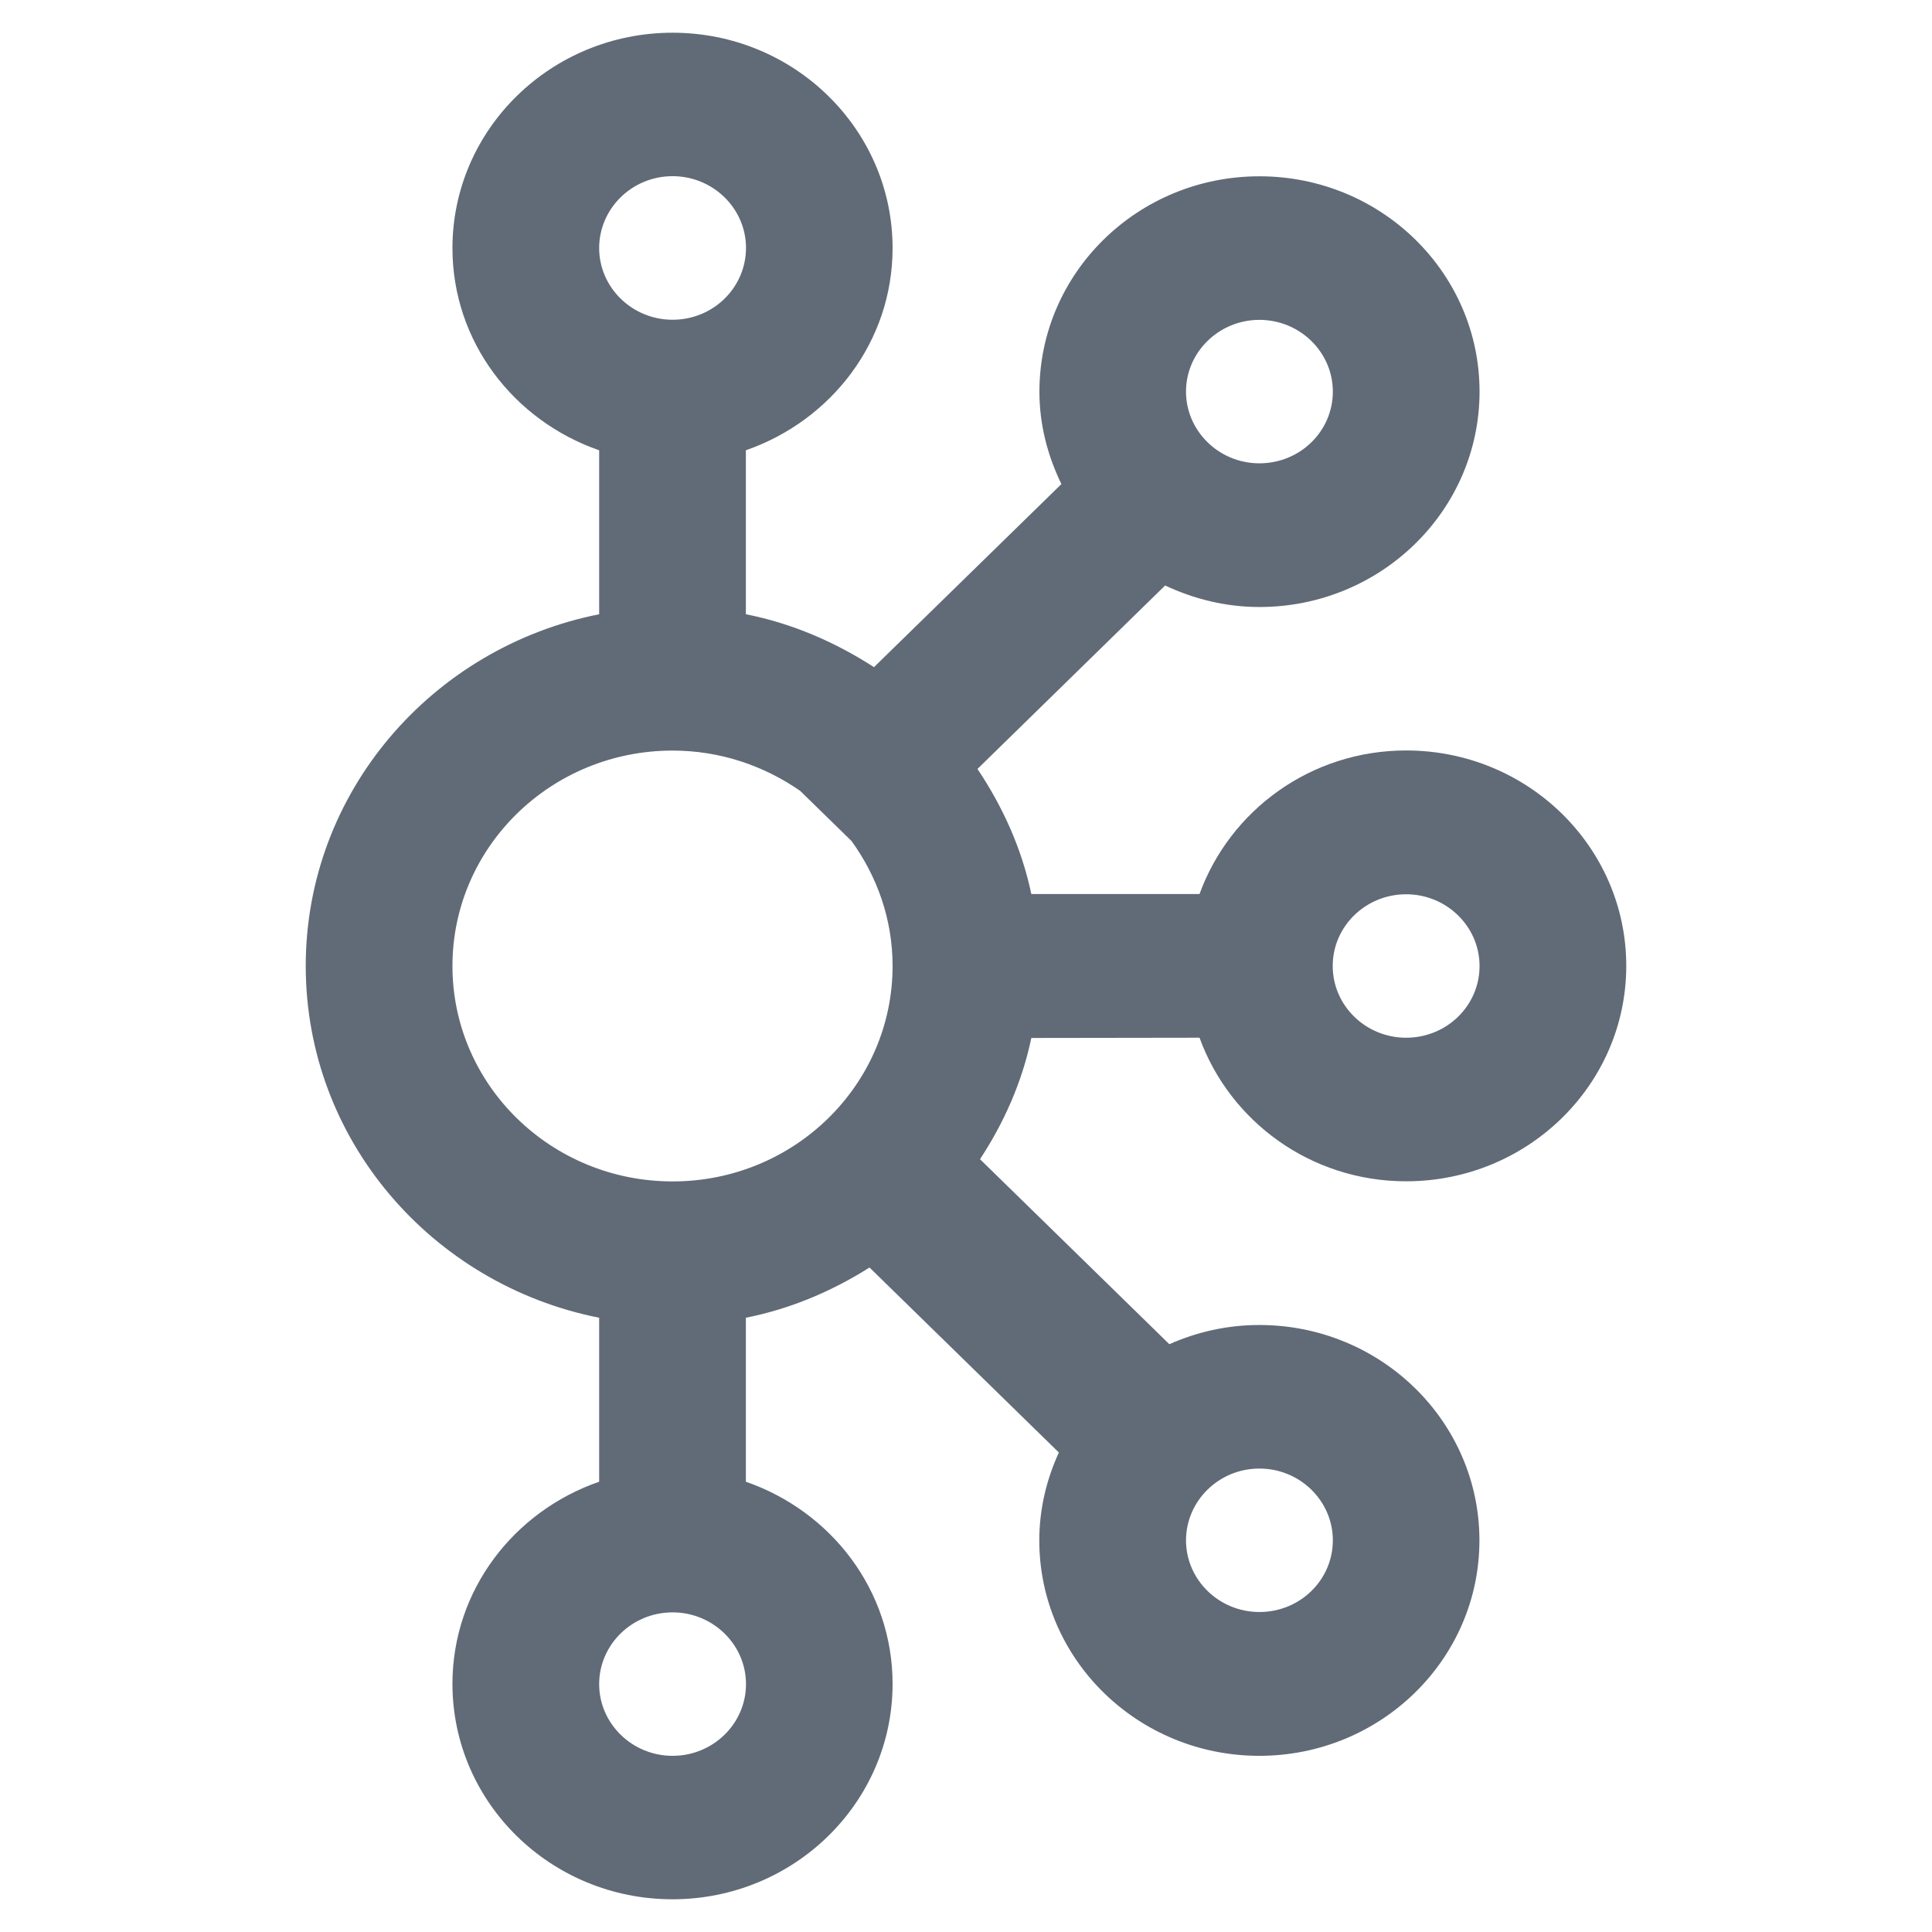 <?xml version="1.0" encoding="utf-8"?>
<!-- Generator: Adobe Illustrator 17.0.0, SVG Export Plug-In . SVG Version: 6.00 Build 0)  -->
<!DOCTYPE svg PUBLIC "-//W3C//DTD SVG 1.1//EN" "http://www.w3.org/Graphics/SVG/1.1/DTD/svg11.dtd">
<svg version="1.1" id="图层_1" xmlns="http://www.w3.org/2000/svg" xmlns:xlink="http://www.w3.org/1999/xlink" x="0px" y="0px"
	 width="16px" height="16px" viewBox="0 0 16 16" enable-background="new 0 0 16 16" xml:space="preserve">
<path fill="#616B77" d="M9.934,8.594c0.251,0.691,0.919,1.189,1.711,1.189c1.006,0,1.823-0.799,1.823-1.784
	s-0.816-1.784-1.823-1.784c-0.792,0-1.46,0.498-1.711,1.189H8.541C8.462,7.028,8.304,6.68,8.095,6.368l1.554-1.519
	c0.238,0.111,0.5,0.178,0.781,0.178c1.006,0,1.823-0.799,1.823-1.784S11.437,1.46,10.43,1.46S8.608,2.259,8.608,3.244
	c0,0.275,0.069,0.532,0.182,0.765L7.238,5.525C6.92,5.32,6.564,5.163,6.177,5.087V3.729C6.884,3.483,7.392,2.83,7.392,2.055
	c0-0.985-0.816-1.784-1.822-1.784S3.747,1.07,3.747,2.055c0,0.776,0.509,1.429,1.215,1.674v1.358C3.577,5.362,2.532,6.561,2.532,8
	s1.044,2.638,2.43,2.913v1.358c-0.707,0.245-1.215,0.899-1.215,1.674c0,0.985,0.816,1.784,1.822,1.784s1.823-0.799,1.823-1.784
	c0-0.776-0.509-1.429-1.215-1.674v-1.358c0.372-0.074,0.715-0.221,1.024-0.416l1.568,1.532c-0.102,0.223-0.162,0.468-0.162,0.728
	c0,0.985,0.816,1.784,1.822,1.784s1.823-0.799,1.823-1.784s-0.816-1.784-1.823-1.784c-0.266,0-0.517,0.058-0.745,0.159L8.116,9.6
	c0.199-0.303,0.349-0.64,0.425-1.004L9.934,8.594L9.934,8.594z M11.645,7.406c0.335,0,0.608,0.267,0.608,0.594
	c0,0.329-0.272,0.594-0.608,0.594c-0.335,0-0.608-0.266-0.608-0.594C11.037,7.671,11.31,7.406,11.645,7.406z M10.43,2.649
	c0.335,0,0.608,0.267,0.608,0.594c0,0.329-0.272,0.594-0.608,0.594c-0.335,0-0.608-0.267-0.608-0.594S10.095,2.649,10.43,2.649z
	 M5.57,1.459c0.335,0,0.608,0.267,0.608,0.594c0,0.328-0.271,0.595-0.608,0.595c-0.335,0-0.608-0.267-0.608-0.594
	S5.234,1.459,5.57,1.459z M5.57,14.541c-0.335,0-0.608-0.267-0.608-0.594s0.272-0.594,0.608-0.594c0.335,0,0.608,0.267,0.608,0.594
	S5.906,14.541,5.57,14.541z M5.57,9.784C4.563,9.784,3.747,8.985,3.747,8S4.563,6.216,5.57,6.216c0.395,0,0.758,0.126,1.057,0.334
	l0.425,0.415C7.264,7.258,7.392,7.613,7.392,8C7.392,8.985,6.577,9.784,5.57,9.784z M10.43,12.162c0.335,0,0.608,0.267,0.608,0.594
	c0,0.329-0.272,0.594-0.608,0.594c-0.335,0-0.608-0.267-0.608-0.594C9.823,12.428,10.095,12.162,10.43,12.162z"/>
</svg>
